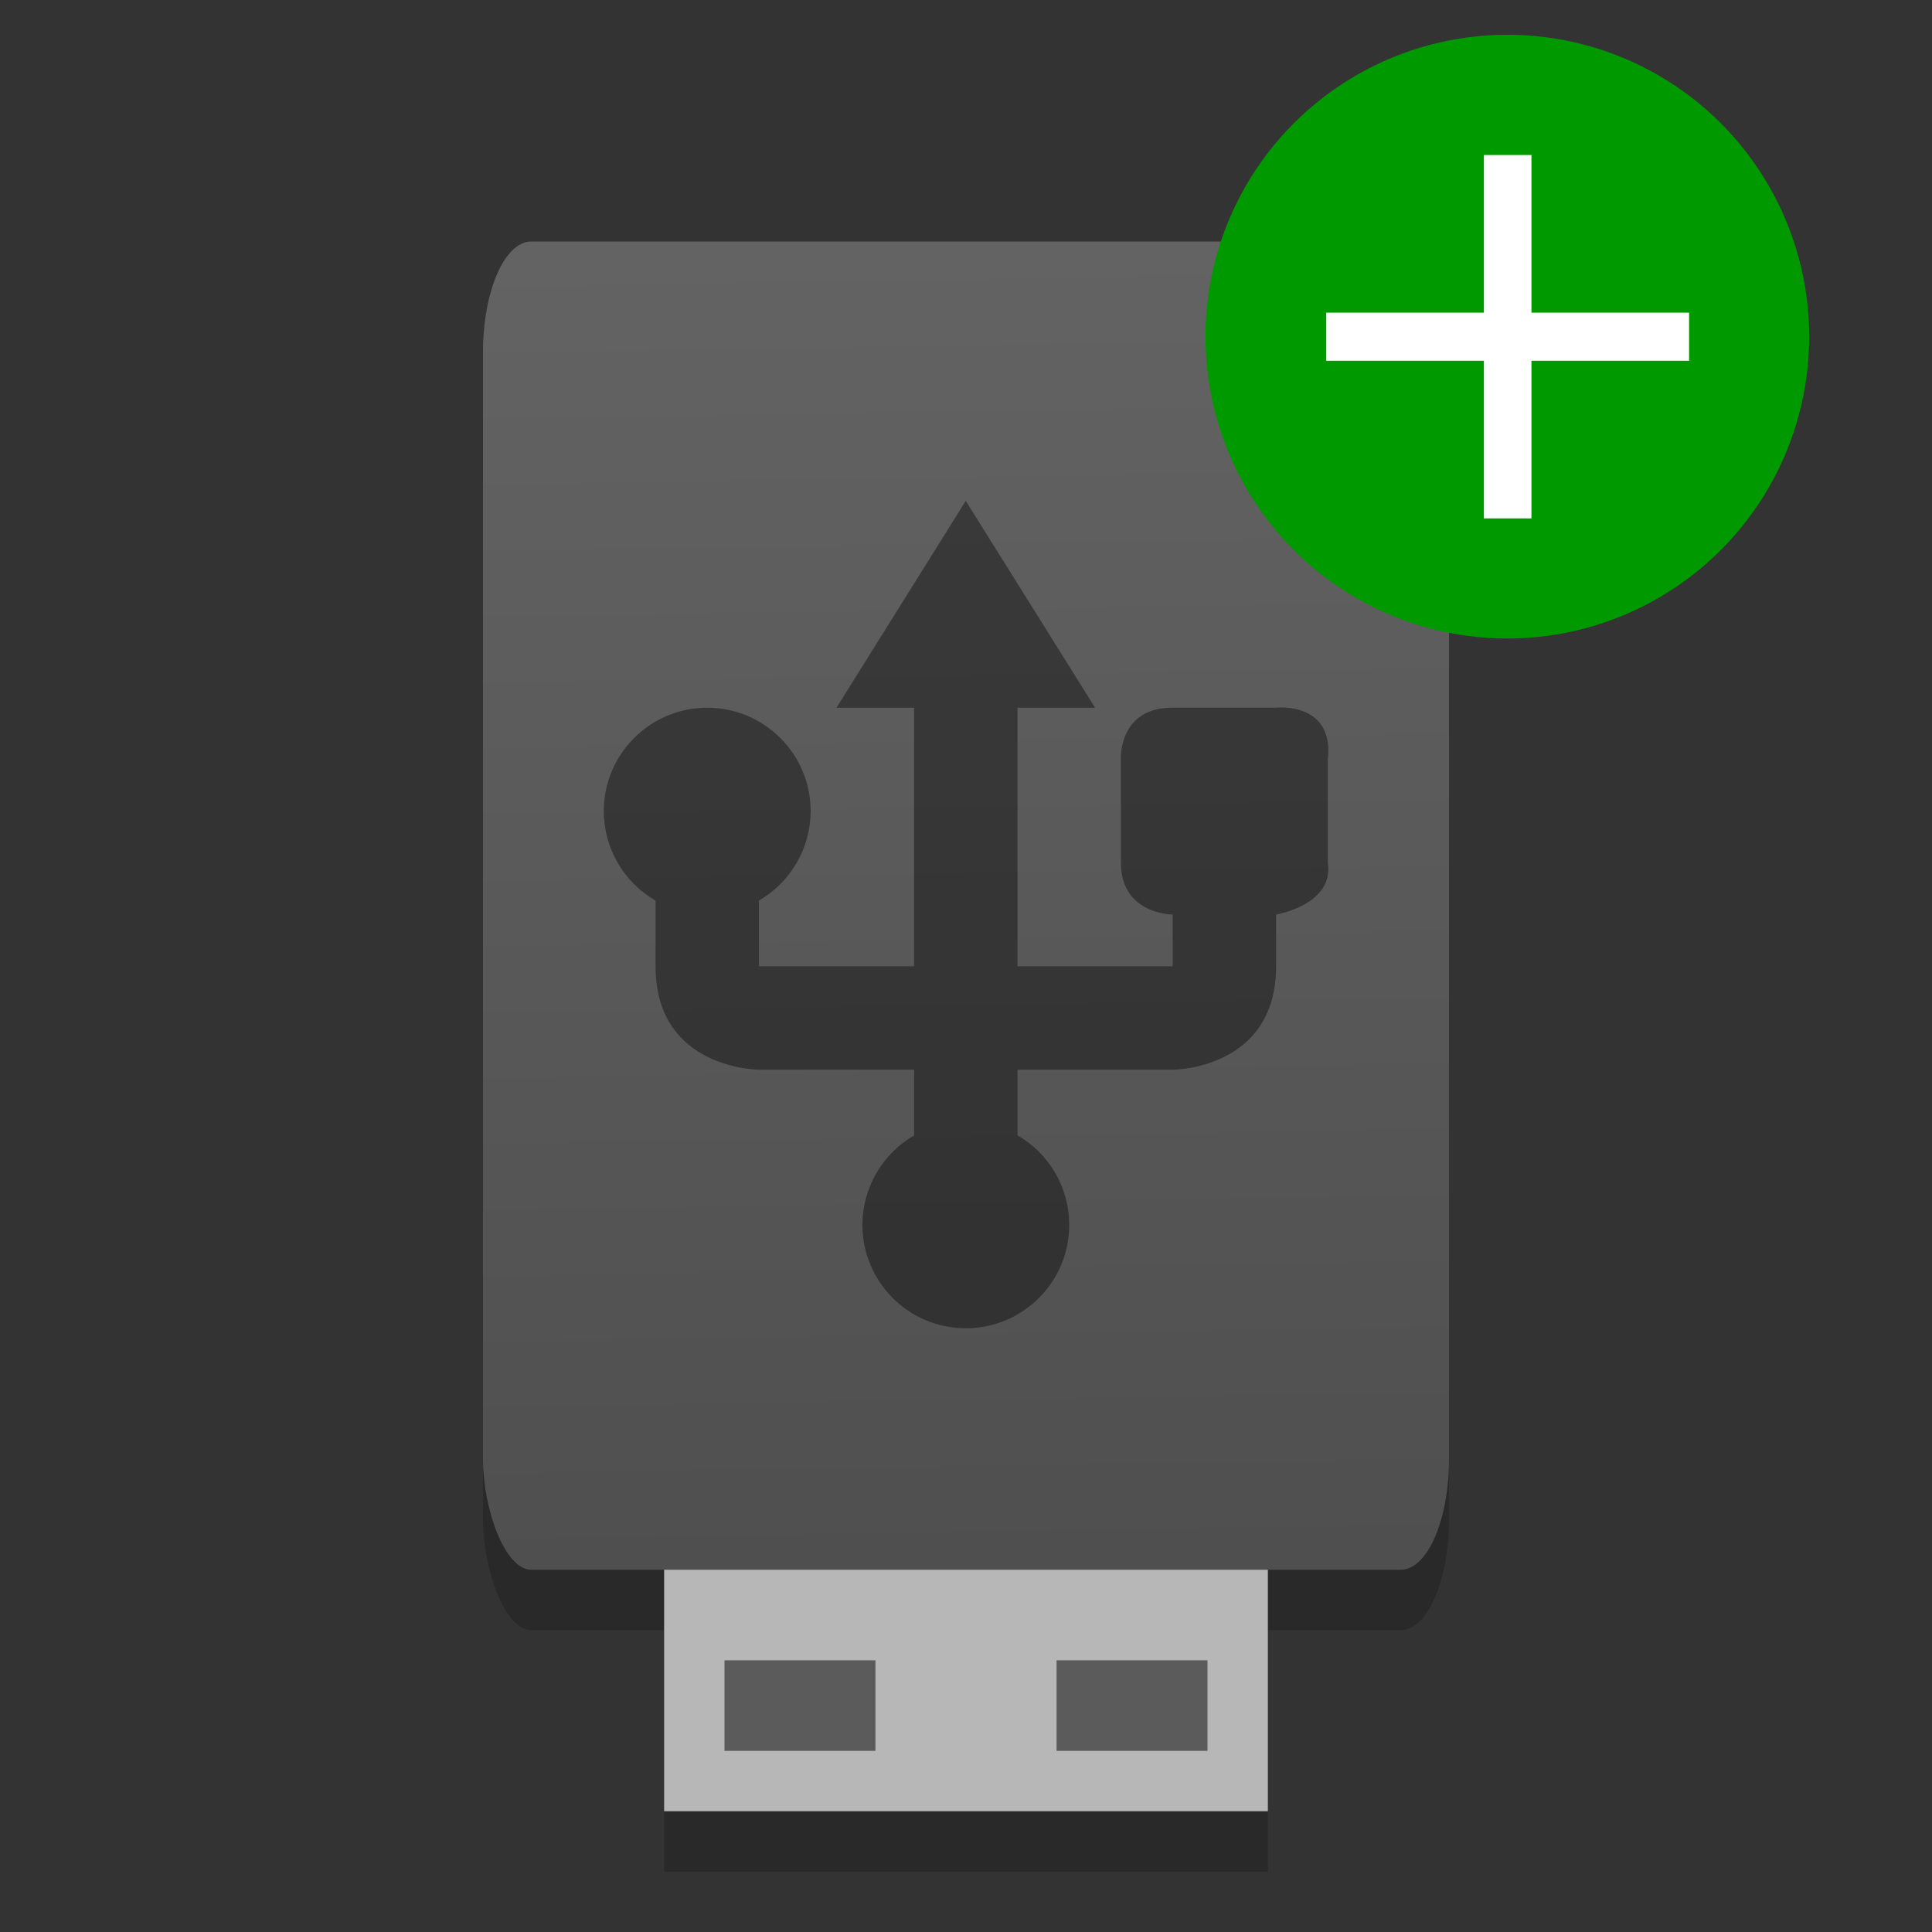 <?xml version="1.0" encoding="UTF-8" standalone="no"?>
<svg
   xmlns:dc="http://purl.org/dc/elements/1.1/"
   xmlns:cc="http://creativecommons.org/ns#"
   xmlns:rdf="http://www.w3.org/1999/02/22-rdf-syntax-ns#"
   xmlns:svg="http://www.w3.org/2000/svg"
   xmlns="http://www.w3.org/2000/svg"
   xmlns:xlink="http://www.w3.org/1999/xlink"
   xmlns:sodipodi="http://sodipodi.sourceforge.net/DTD/sodipodi-0.dtd"
   xmlns:inkscape="http://www.inkscape.org/namespaces/inkscape"
   width="32"
   height="32"
   version="1"
   id="svg28"
   sodipodi:docname="usb-creator.svg"
   inkscape:version="0.92.5 (2060ec1f9f, 2020-04-08)">
  <rect width="100%" height="100%" fill="#333333" stroke="none"/>
  <defs
     id="defs32">
    <linearGradient
       inkscape:collect="always"
       id="linearGradient824">
      <stop
         style="stop-color:#4f4f4f;stop-opacity:1;"
         offset="0"
         id="stop820" />
      <stop
         style="stop-color:#636363;stop-opacity:1"
         offset="1"
         id="stop822" />
    </linearGradient>
    <linearGradient
       inkscape:collect="always"
       xlink:href="#linearGradient824"
       id="linearGradient826"
       x1="16.339"
       y1="25.915"
       x2="16"
       y2="4.085"
       gradientUnits="userSpaceOnUse" />
  </defs>
  <sodipodi:namedview
     pagecolor="#ffffff"
     bordercolor="#666666"
     borderopacity="1"
     objecttolerance="10"
     gridtolerance="10"
     guidetolerance="10"
     inkscape:pageopacity="0"
     inkscape:pageshadow="2"
     inkscape:window-width="1920"
     inkscape:window-height="1021"
     id="namedview30"
     showgrid="false"
     inkscape:zoom="29.5"
     inkscape:cx="18.13933"
     inkscape:cy="15.085541"
     inkscape:window-x="0"
     inkscape:window-y="25"
     inkscape:window-maximized="1"
     inkscape:current-layer="svg28" />
  <path
     d="M 11,31 H 21 V 26 H 11 Z"
     id="path2-1"
     inkscape:connector-curvature="0"
     style="opacity:0.2;fill:#000000;fill-opacity:1;stroke-width:0.5" />
  <rect
     width="16"
     height="22"
     x="8"
     y="5"
     rx="0.8"
     ry="1.834"
     id="rect4-3"
     style="opacity:0.2;fill:#000000;fill-opacity:1;stroke-width:0.86" />
  <path
     d="M 11,30 H 21 V 25 H 11 Z"
     id="path2"
     inkscape:connector-curvature="0"
     style="fill:#b7b7b7;stroke-width:0.5" />
  <rect
     style="opacity:0.5;stroke-width:0.5"
     width="2.5"
     height="1.5"
     x="12"
     y="-29"
     id="rect24"
     transform="scale(1,-1)" />
  <rect
     style="opacity:0.5;stroke-width:0.5"
     width="2.5"
     height="1.5"
     x="17.5"
     y="-29"
     id="rect26"
     transform="scale(1,-1)" />
  <rect
     width="16"
     height="22"
     x="8"
     y="4"
     rx="0.8"
     ry="1.834"
     id="rect4"
     style="fill:url(#linearGradient826);stroke-width:0.86;fill-opacity:1" />
  <path
     inkscape:connector-curvature="0"
     style="fill:currentColor;stroke-width:0.857;opacity:0.4"
     class="ColorScheme-Text"
     d="m 15.996,8.296 -2.141,3.426 h 1.285 v 4.283 h -2.57 v -1.089 c 0.529,-0.305 0.855,-0.87 0.857,-1.481 0,-0.946 -0.767,-1.713 -1.713,-1.713 -0.946,0 -1.713,0.767 -1.713,1.713 4.8e-4,0.612 0.327,1.176 0.857,1.482 v 1.087 c 0,1.713 1.713,1.713 1.713,1.713 h 2.57 v 1.089 c -0.529,0.305 -0.855,0.87 -0.857,1.481 0,0.946 0.767,1.713 1.713,1.713 0.946,0 1.713,-0.767 1.713,-1.713 -4.8e-4,-0.612 -0.327,-1.176 -0.857,-1.482 v -1.087 h 2.57 c 0,0 1.713,0 1.713,-1.713 v -0.857 c 0,0 0.964,-0.161 0.857,-0.857 v -1.713 c 0.107,-0.964 -0.857,-0.857 -0.857,-0.857 h -1.713 c -0.91,0 -0.857,0.857 -0.857,0.857 v 1.713 c 0,0.857 0.857,0.857 0.857,0.857 v 0.857 h -2.57 v -4.283 h 1.285 z"
     id="path5" />
  <circle
     style="opacity:1;fill:#009900;fill-opacity:1;stroke:none;stroke-width:0.407;stroke-miterlimit:4;stroke-dasharray:none;stroke-opacity:1"
     id="path883"
     cx="24.966"
     cy="5.576"
     r="5" />
  <path
     sodipodi:type="inkscape:offset"
     inkscape:radius="0"
     inkscape:original="M 14.337891 -10.501953 L 14.337891 0.37695312 L 3.4589844 0.37695312 L 3.4589844 3.6972656 L 14.337891 3.6972656 L 14.337891 14.576172 L 17.619141 14.576172 L 17.619141 3.6972656 L 28.498047 3.6972656 L 28.498047 0.37695312 L 17.619141 0.37695312 L 17.619141 -10.501953 L 14.337891 -10.501953 z "
     style="font-style:normal;font-weight:normal;font-size:40px;line-height:1.25;font-family:sans-serif;letter-spacing:0px;word-spacing:0px;fill:#ffffff;fill-opacity:1;stroke:none"
     id="text887"
     d="M 14.338,-10.502 V 0.377 H 3.459 V 3.697 H 14.338 V 14.576 h 3.281 V 3.697 H 28.498 V 0.377 H 17.619 V -10.502 Z"
     transform="matrix(0.24,0,0,0.24,21.137,5.088)" />
</svg>
